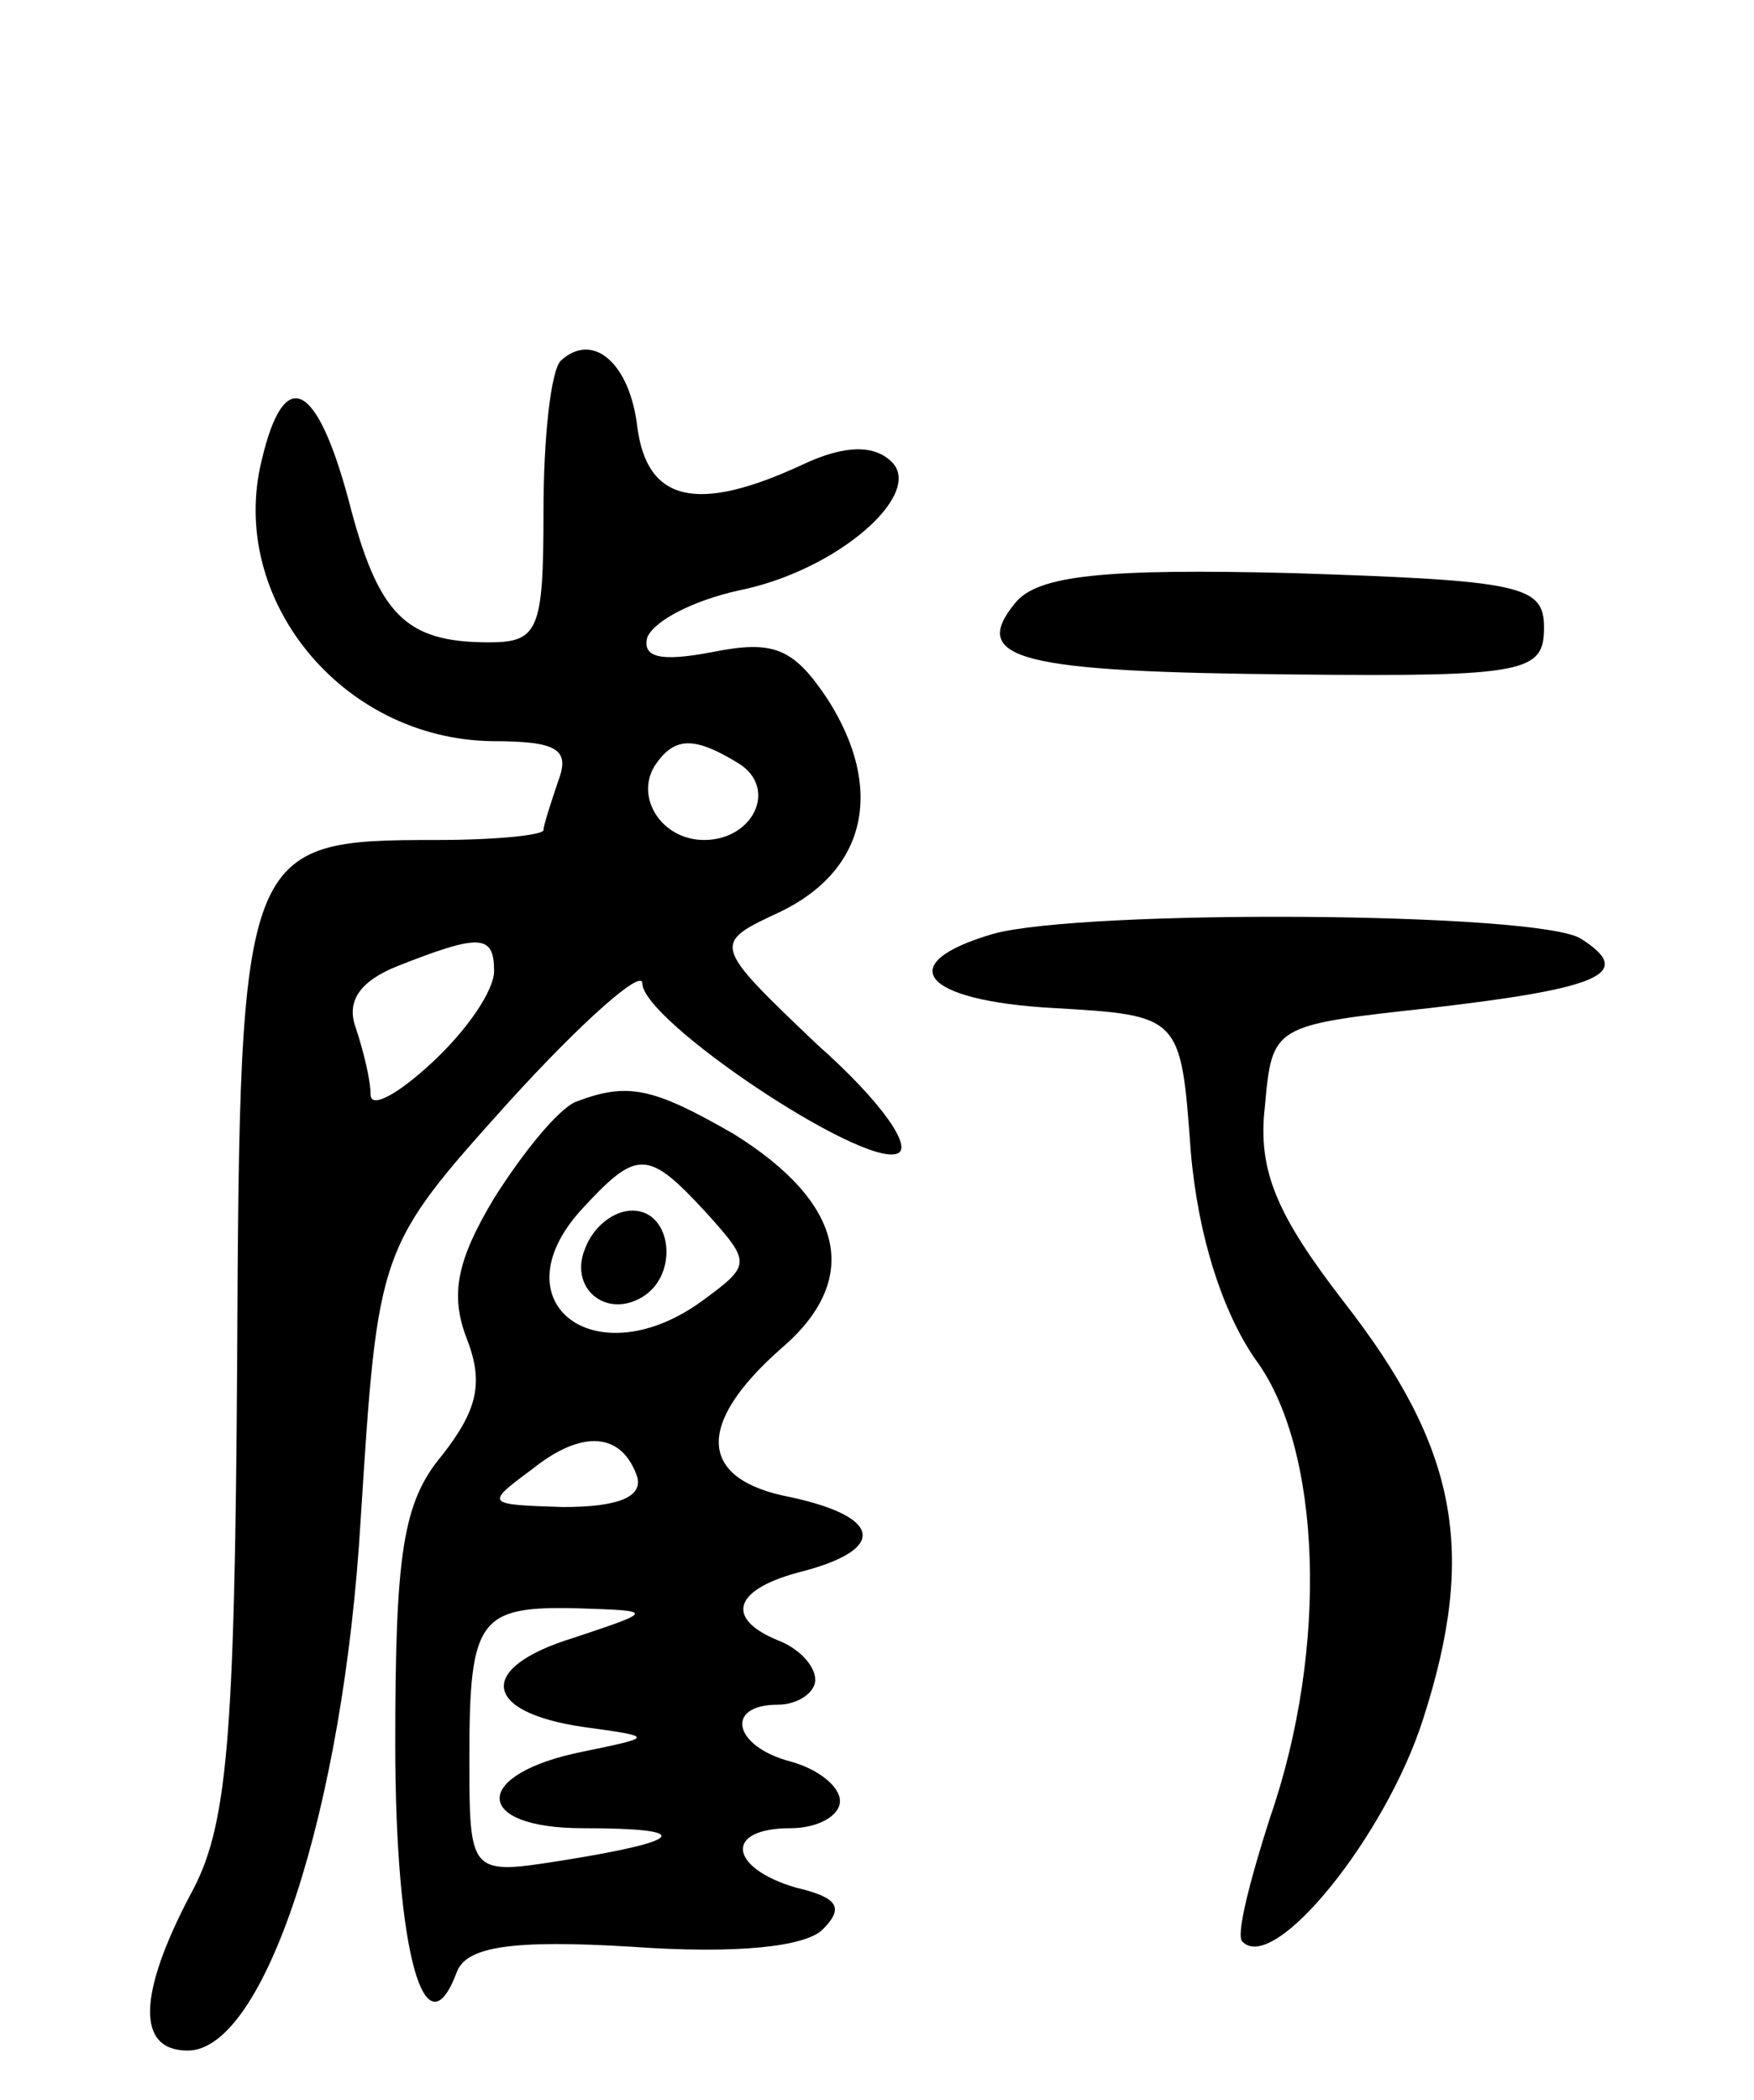 <svg version="1.0" xmlns="http://www.w3.org/2000/svg"
 width="71pt" height="85pt" viewBox="0 0 71 85"
 preserveAspectRatio="xMidYMid meet">
<g transform="translate(0,85) scale(0.1,-0.1)"
fill="#000000" stroke="none">
<path d="M227 704 c-4 -4 -7 -31 -7 -61 0 -48 -2 -53 -22 -53 -34 0 -45 11
-57 58 -13 48 -26 54 -35 16 -14 -56 32 -113 93 -114 26 0 32 -3 27 -16 -3 -9
-6 -18 -6 -20 0 -2 -19 -4 -43 -4 -79 0 -80 -2 -81 -211 -1 -155 -4 -189 -19
-216 -21 -40 -22 -63 -1 -63 31 0 63 97 70 215 7 110 7 110 60 169 30 33 54
54 54 48 0 -15 88 -74 103 -69 7 2 -6 21 -32 44 -43 41 -43 41 -15 54 35 17
42 50 19 86 -14 21 -22 24 -47 19 -21 -4 -28 -2 -26 6 3 7 19 15 37 19 40 8
75 39 62 52 -7 7 -19 7 -36 -1 -43 -20 -63 -15 -67 15 -3 26 -18 39 -31 27z
m72 -163 c16 -10 6 -31 -14 -31 -17 0 -28 17 -20 30 8 12 16 12 34 1z m-99
-84 c0 -8 -11 -24 -25 -37 -14 -13 -25 -19 -25 -13 0 6 -3 18 -6 27 -4 11 2
19 17 25 33 13 39 13 39 -2z"/>
<path d="M411 606 c-19 -23 2 -28 113 -29 94 -1 101 1 101 19 0 17 -9 19 -101
22 -78 2 -104 -1 -113 -12z"/>
<path d="M402 472 c-41 -12 -29 -27 24 -30 52 -3 52 -3 56 -58 3 -35 13 -65
26 -84 27 -36 30 -117 6 -186 -8 -25 -14 -48 -11 -50 13 -13 58 43 73 90 22
68 14 110 -32 169 -27 35 -35 53 -32 79 3 33 3 33 67 40 69 8 83 14 61 28 -17
11 -202 12 -238 2z"/>
<path d="M233 404 c-7 -3 -21 -20 -33 -39 -15 -25 -18 -39 -11 -57 7 -18 4
-29 -10 -47 -16 -19 -19 -40 -19 -117 0 -84 12 -127 25 -92 4 10 22 13 71 10
42 -3 70 0 77 7 9 9 6 13 -11 17 -27 8 -29 24 -2 24 11 0 20 5 20 11 0 6 -9
13 -20 16 -23 6 -27 23 -5 23 8 0 15 5 15 10 0 6 -7 13 -15 16 -22 9 -18 21
10 28 34 9 32 22 -5 30 -37 7 -39 29 -4 60 33 28 26 59 -19 87 -33 19 -43 21
-64 13z m53 -45 c18 -20 18 -21 -1 -35 -43 -32 -84 -2 -50 36 23 25 27 25 51
-1z m-28 -107 c2 -8 -8 -12 -30 -12 -31 1 -32 1 -13 15 21 17 37 15 43 -3z
m-26 -65 c-39 -12 -37 -30 4 -36 29 -4 29 -4 0 -10 -45 -9 -45 -31 0 -31 45 0
42 -5 -8 -13 -38 -6 -38 -6 -38 42 0 56 4 61 44 60 31 -1 31 -1 -2 -12z"/>
<path d="M237 345 c-7 -16 8 -29 23 -20 15 9 12 35 -4 35 -8 0 -16 -7 -19 -15z"/>
</g>
</svg>
